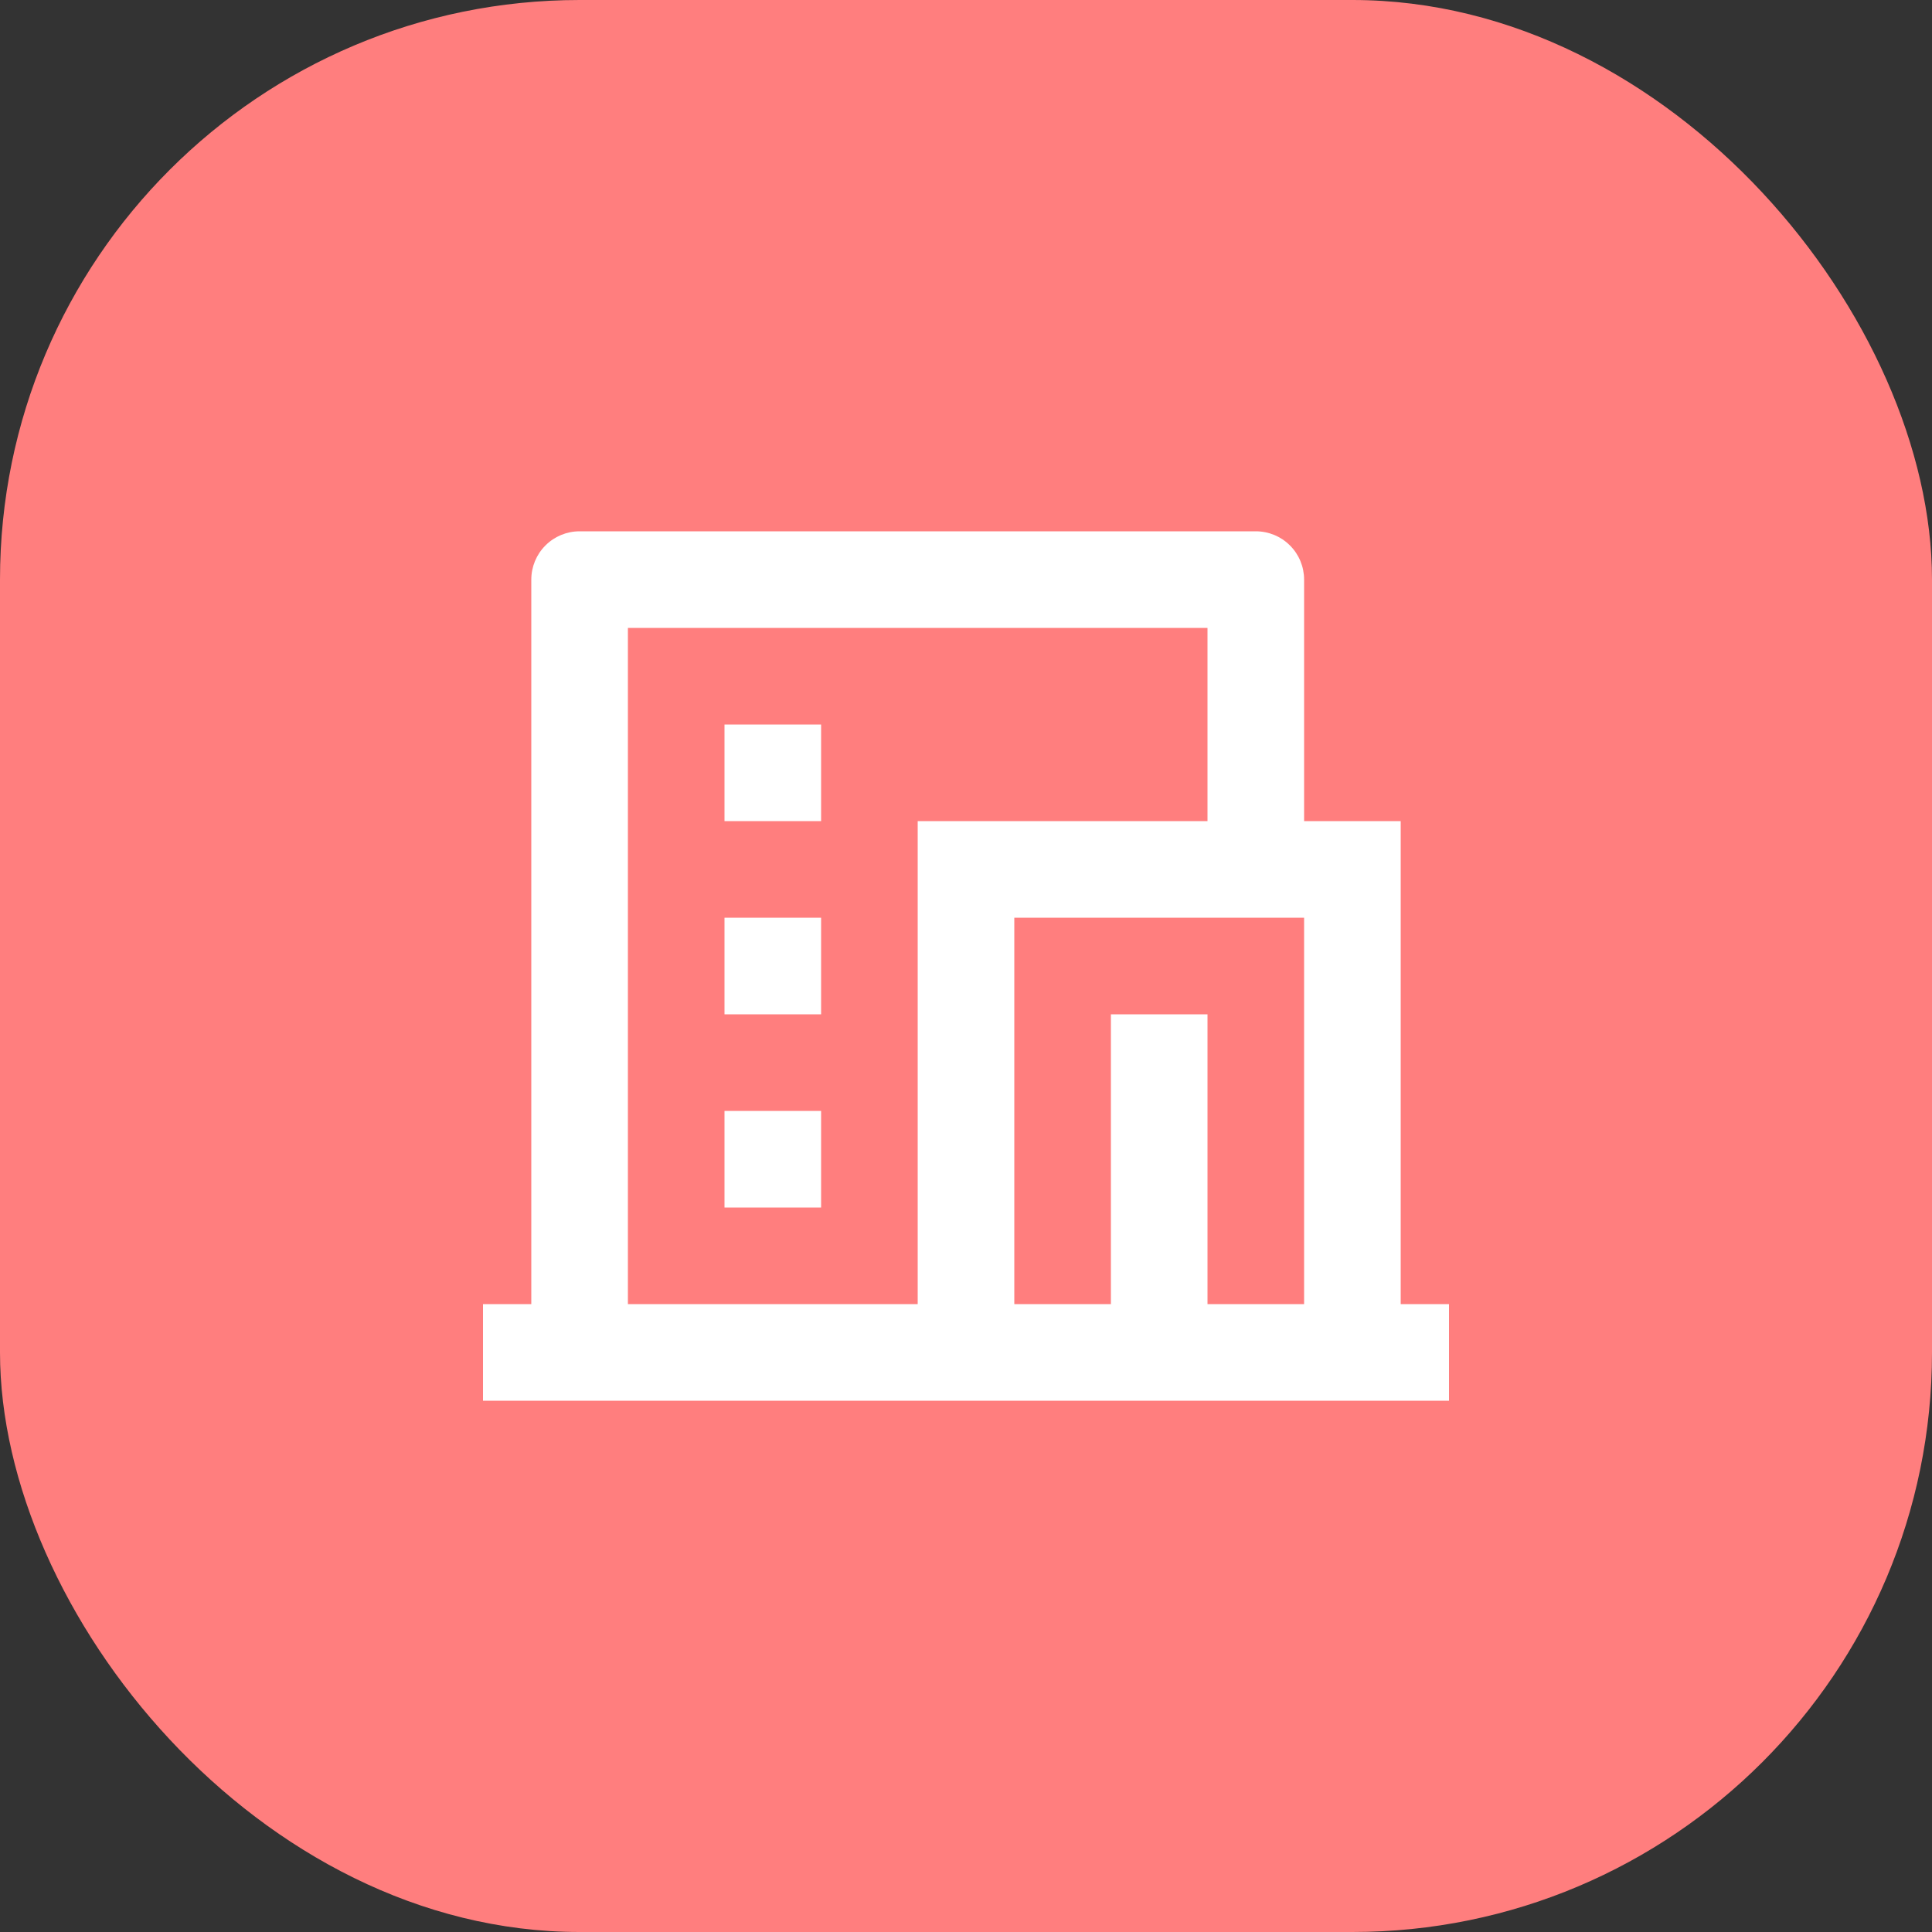 <svg width="40" height="40" viewBox="0 0 40 40" fill="none" xmlns="http://www.w3.org/2000/svg">
<rect x="0" y="0" width="40" height="40" fill="#333333" stroke="none"/>
<rect width="40" height="40" rx="12" fill="#FF7E7E"/>
<g clip-path="url(#clip0_3_6882)">
<path d="M30 29H10V27H11V12C11 11.735 11.105 11.48 11.293 11.293C11.48 11.105 11.735 11 12 11H26C26.265 11 26.52 11.105 26.707 11.293C26.895 11.48 27 11.735 27 12V17H29V27H30V29ZM25 27H27V19H21V27H23V21H25V27ZM25 17V13H13V27H19V17H25ZM15 19H17V21H15V19ZM15 23H17V25H15V23ZM15 15H17V17H15V15Z" fill="white"/>
</g>
<defs>
<clipPath id="clip0_3_6882">
<rect width="24" height="24" fill="white" transform="translate(8 8)"/>
</clipPath>
</defs>
</svg>
